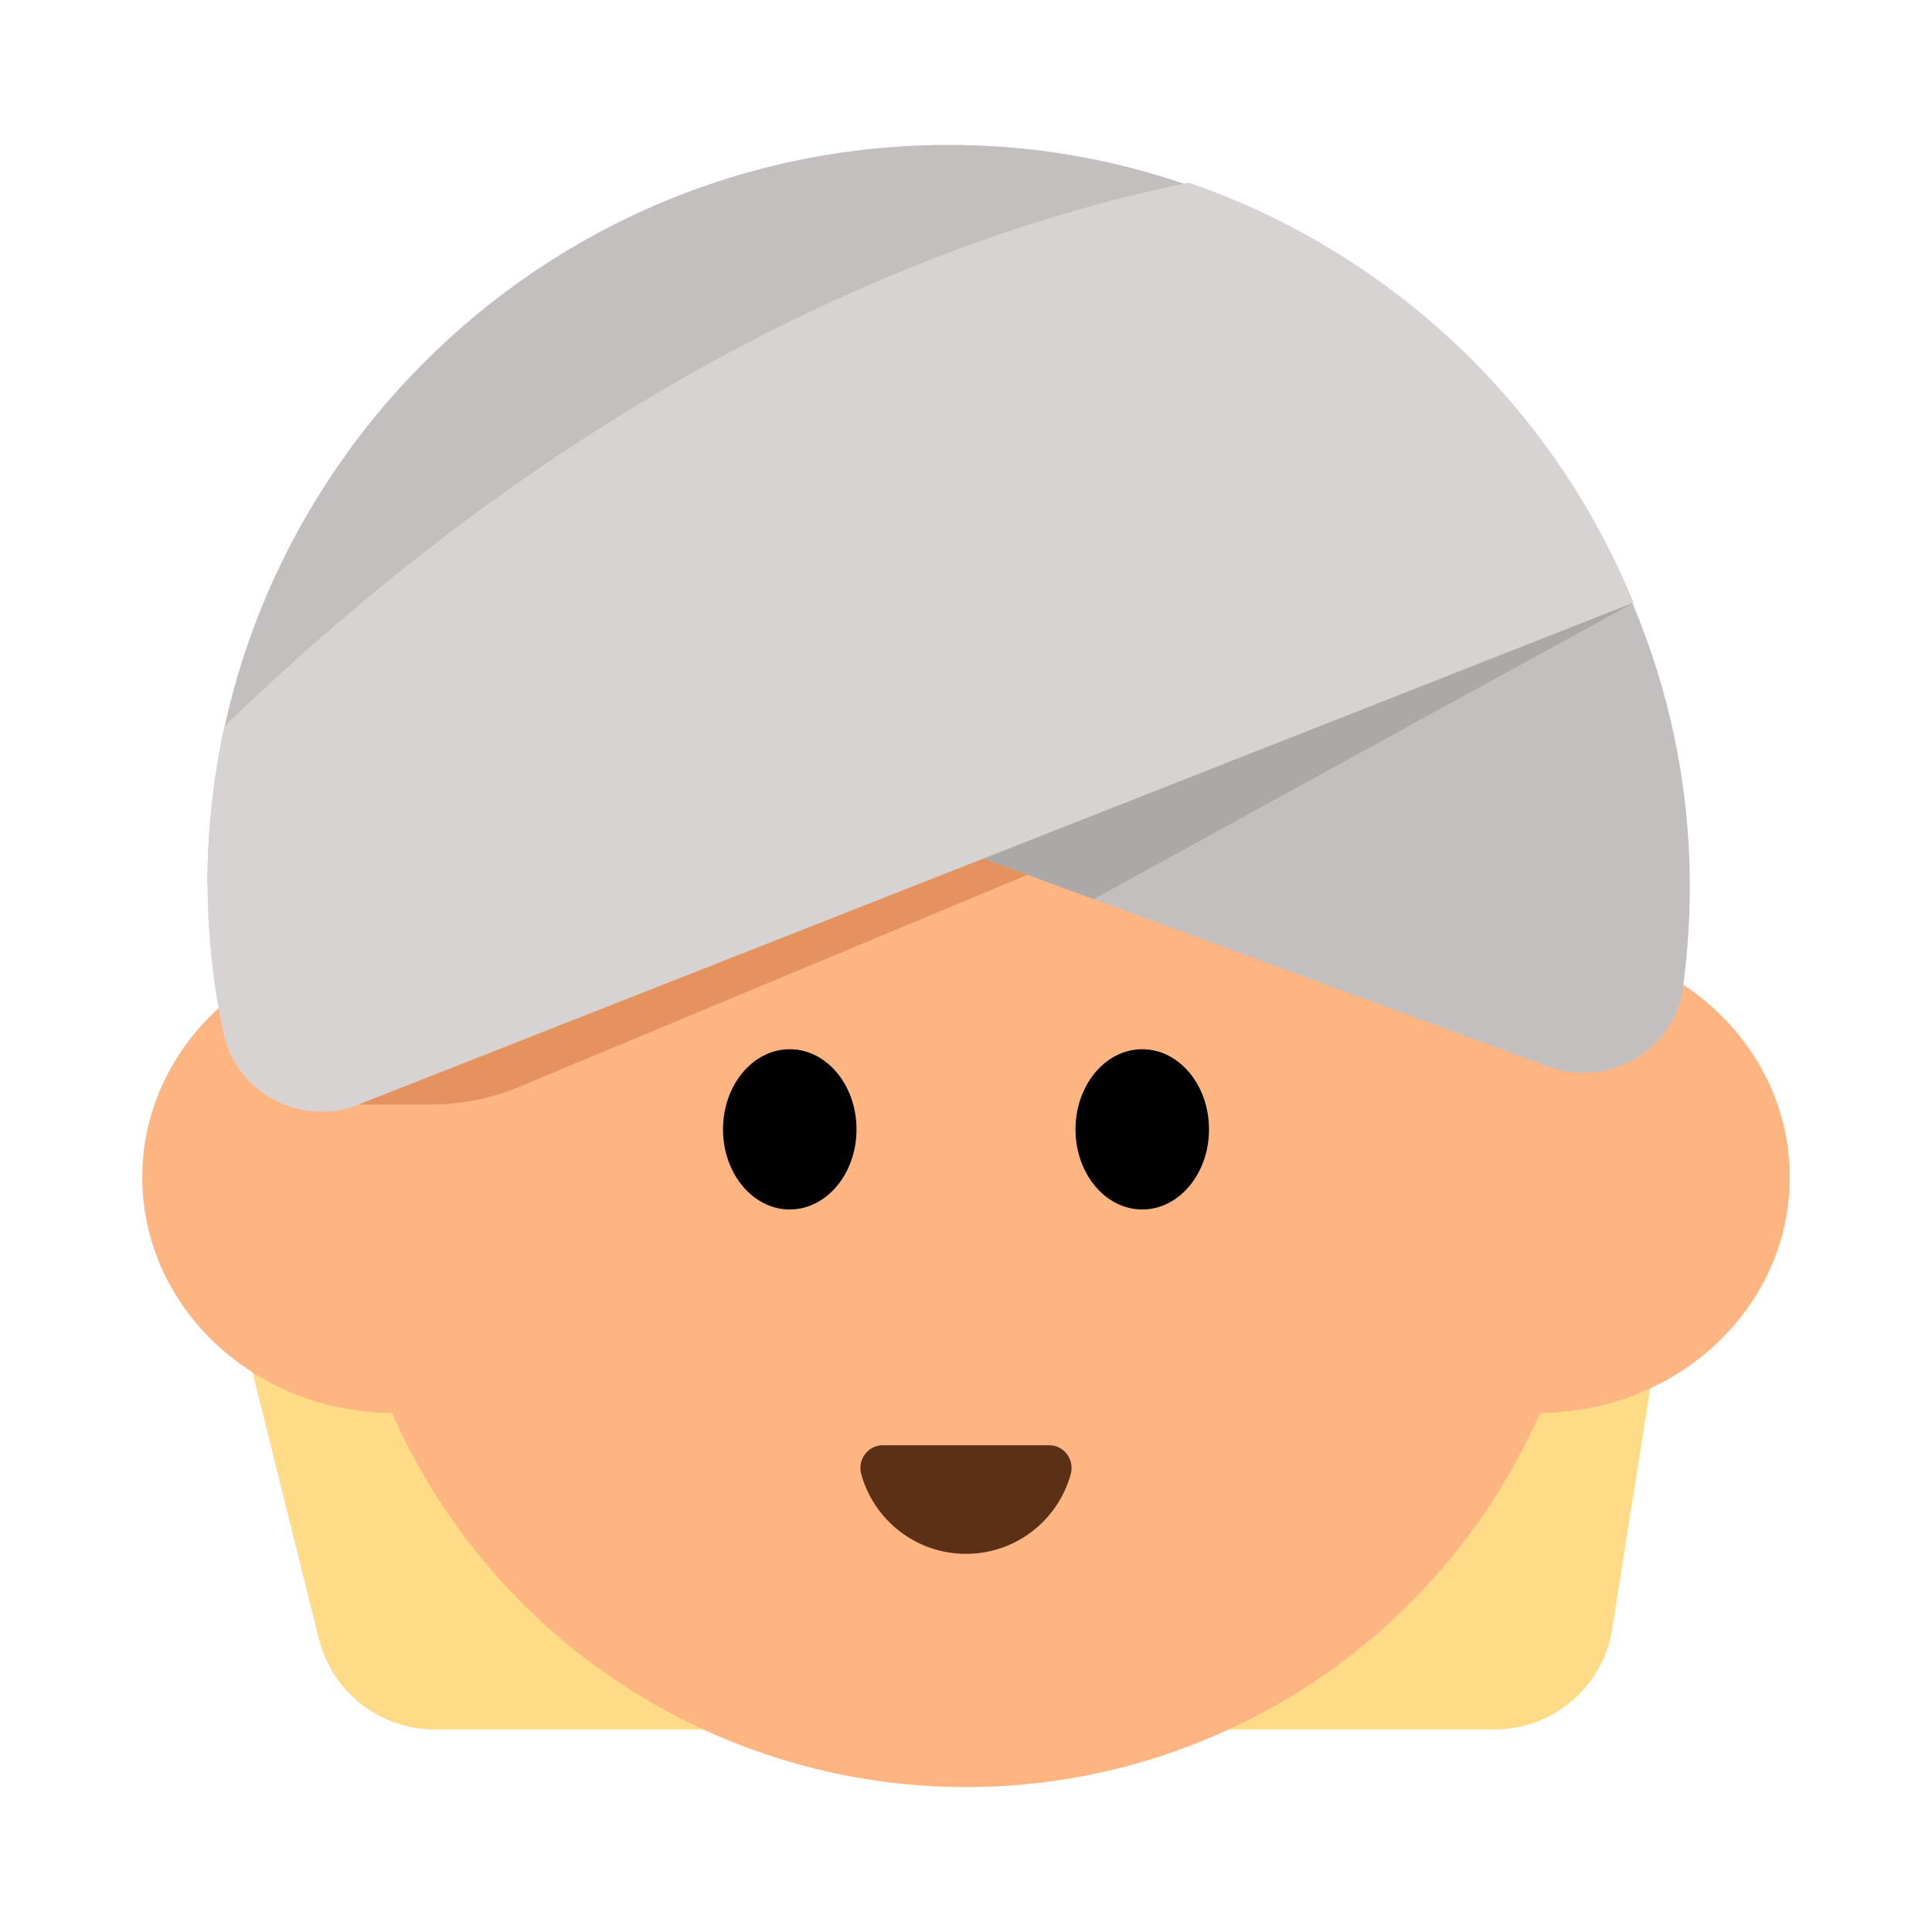 <?xml version="1.0" encoding="UTF-8"?><svg id="Layer_1" xmlns="http://www.w3.org/2000/svg" viewBox="0 0 40 40"><g><g><path d="M5.126,28.001l1.478,5.935c.274,1.099,1.26,1.87,2.393,1.87H30.942c1.213,0,2.247-.883,2.436-2.081l.904-5.724H5.126Z" style="fill:#ffdb87;"/><circle cx="20" cy="24.01" r="12.99" style="fill:#ffb582;"/><g><ellipse cx="8.145" cy="24.375" rx="5.2" ry="4.877" style="fill:#ffb582;"/><ellipse cx="31.855" cy="24.375" rx="5.2" ry="4.877" style="fill:#ffb582;"/></g><path d="M34.689,20.286c.131-8.918-7.542-16.2-16.628-15.224-6.989,.75-12.585,6.43-13.244,13.428-.067,.712-.084,1.415-.055,2.106,0,0,1.27-.302,2.399,2.15L15.731,13.157s10.402,8.354,17.267,7.898c.151-.01,.326-.063,.498-.136,.458-.258,.842-.736,1.194-.633Z" style="fill:#333;"/><g><ellipse cx="16.351" cy="23.382" rx="1.382" ry="1.659"/><ellipse cx="23.649" cy="23.382" rx="1.382" ry="1.659"/></g><path d="M21.72,29.922c.311,0,.531,.298,.449,.598-.262,.952-1.134,1.651-2.169,1.651s-1.907-.699-2.169-1.651c-.082-.3,.138-.598,.449-.598h3.439Z" style="fill:#5c2f17;"/></g><g><path d="M4.294,18.346C4.294,9.63,11.56,2.612,20.365,3.017c8.052,.37,14.574,7.177,14.621,15.237,.004,.742-.044,1.472-.142,2.187-.179,1.308-1.547,2.101-2.786,1.644l-12.419-4.575-15.346,.836Z" style="fill:#c2bfbe;"/><path d="M24.615,3.782c-4.498,.913-12.027,3.571-19.971,11.258-.223,1.041-.347,2.119-.347,3.227,0,1.069,.114,2.11,.327,3.115,.265,1.253,1.611,1.956,2.803,1.487l26.394-10.389c-1.662-4.071-5.024-7.258-9.205-8.697Z" style="fill:#d6d3d2;"/><polygon points="20.362 17.776 22.641 18.616 33.82 12.479 20.362 17.776" style="fill:#aba8a8;"/></g><path d="M7.426,22.868h1.488c.676,0,1.344-.143,1.96-.419l10.398-4.337-.911-.336-12.936,5.092Z" style="fill:#e6925f;"/></g><rect x="0" width="40" height="40" style="fill:none;"/></svg>
